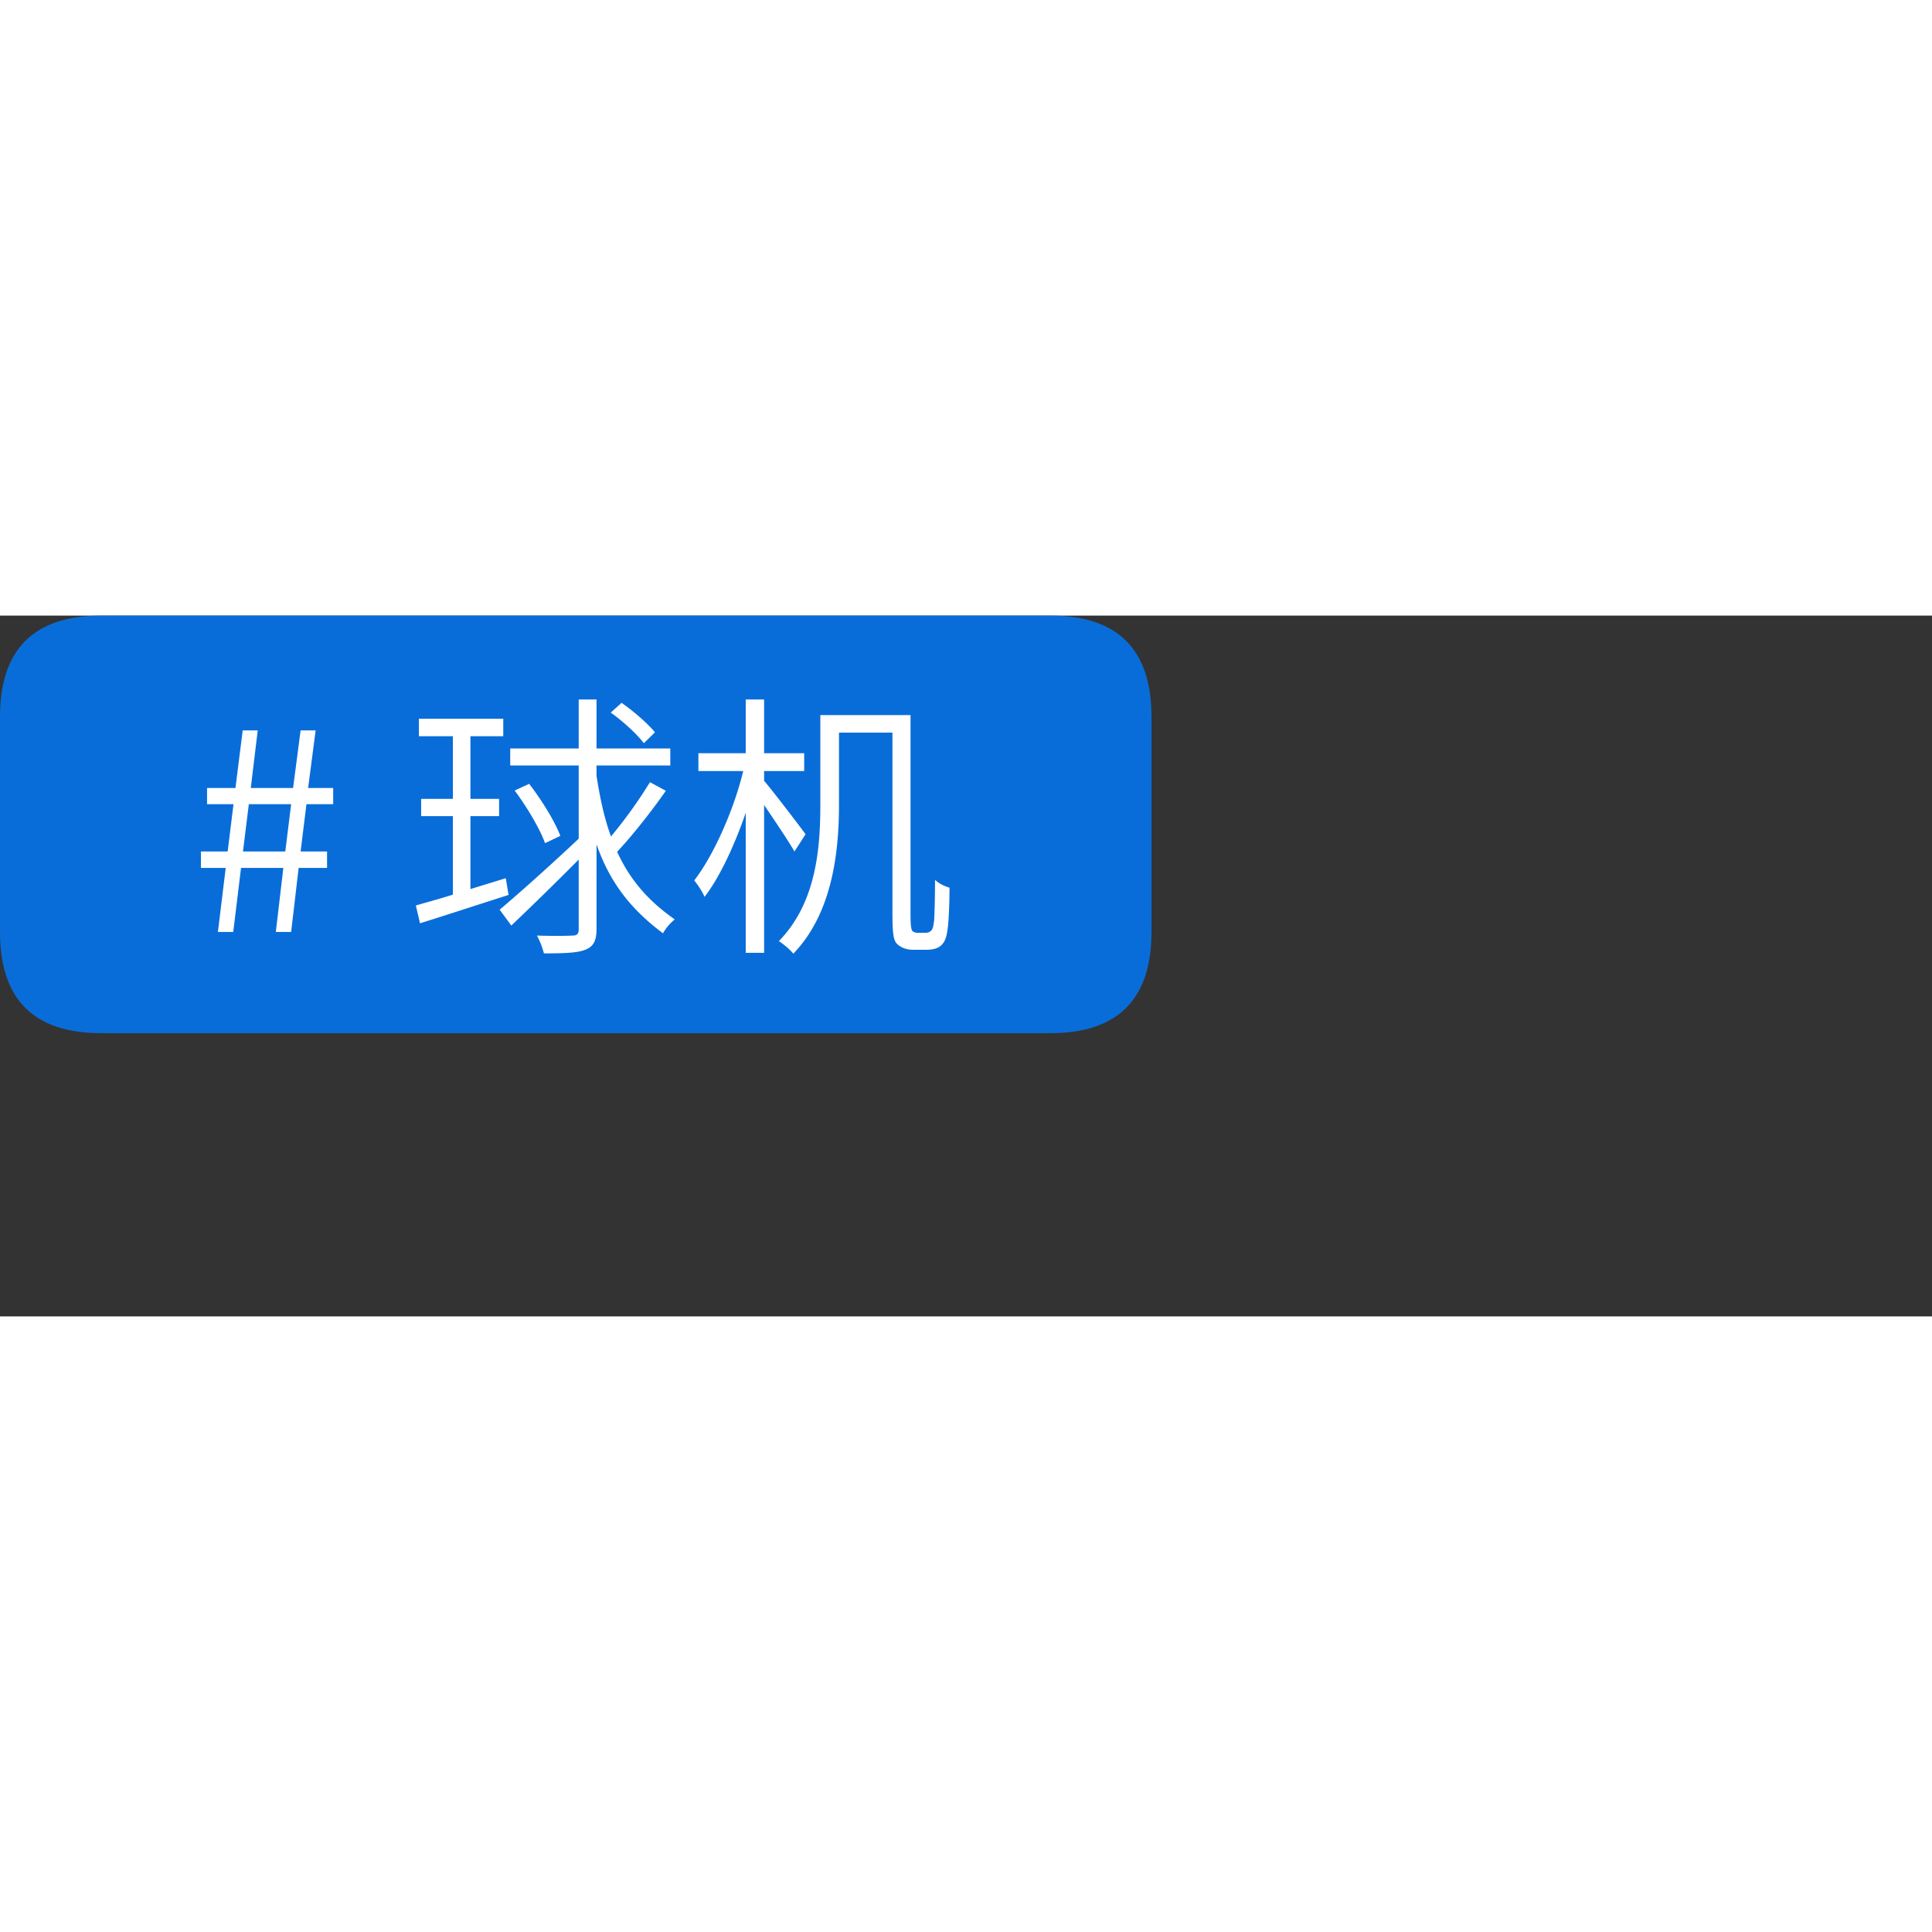 <svg t="1639644536475" class="icon" viewBox="0 0 2823 1024" version="1.1" xmlns="http://www.w3.org/2000/svg" p-id="7494" width="128" height="128"><rect x="0" y="0" width="2823" height="1024" fill="#333333" stroke="none"/><path d="M0 0m147.915 0l1386.702 0q147.915 0 147.915 147.915l0 314.319q0 147.915-147.915 147.915l-1386.702 0q-147.915 0-147.915-147.915l0-314.319q0-147.915 147.915-147.915Z" fill="#096DD9" p-id="7495"></path><path d="M318.424 462.234l11.389-93.556H293.611v-23.999h39.05l8.542-69.15h-38.643v-23.592h41.49l10.576-84.201h21.965l-10.169 84.201h61.828l10.983-84.201h21.965l-10.983 84.201h36.609v23.592h-39.05l-8.542 69.15h38.643v23.999h-41.49L425.403 462.234h-22.372l10.983-93.556h-61.828L340.796 462.234h-22.372z m36.609-117.555h61.828l8.542-69.15h-61.828l-8.542 69.15z m602.014-174.096l-16.271 15.864c-9.762-13.017-30.101-31.728-48.405-44.744l15.864-14.237c17.491 12.203 38.643 30.507 48.812 43.117zM739.02 383.728l4.068 24.406c-45.558 14.644-93.149 30.101-129.352 41.49l-6.101-26.033c15.05-4.474 33.762-9.356 54.1-15.864v-114.708h-46.371v-25.219h46.371v-91.522h-49.625V150.651h123.25v25.626h-47.998v91.522h41.897v25.219h-41.897v106.573l51.659-15.864z m210.705-140.334l23.186 12.61c-20.745 29.694-49.219 65.896-71.184 89.082 18.711 40.677 44.744 71.184 84.201 98.844-6.101 4.881-13.423 13.017-17.084 20.338-47.998-35.795-78.099-75.252-97.217-130.165v124.064c0 17.491-4.881 25.219-15.457 29.694-11.389 4.881-29.694 5.695-61.422 5.695a114.893 114.893 0 0 0-10.169-26.033c24.406 0.814 45.558 0.407 52.066 0 6.101 0 8.949-2.034 8.949-8.949V356.475a5038.056 5038.056 0 0 1-98.437 96.404l-17.084-23.186c28.067-23.592 73.625-64.269 115.522-103.725v-106.979h-100.064v-24.813h100.064V122.584h26.033v71.591h107.793v24.813h-107.793v15.05c5.288 34.168 11.796 63.456 21.152 88.675a687.453 687.453 0 0 0 56.947-79.319z m-197.688 12.203l21.152-9.762c18.304 23.592 37.829 55.32 45.558 76.065l-22.372 10.576c-7.322-20.745-26.44-52.88-44.337-76.879z m425.07 63.862l-16.271 25.219c-8.542-15.05-28.88-45.151-44.337-67.93V492.742h-26.847V288.138c-16.271 47.185-37.829 93.963-60.201 122.843-3.254-8.135-10.169-17.898-15.05-23.999 28.067-36.202 57.761-102.505 71.591-159.859h-65.489v-26.033h69.15V122.584h26.847v78.506h58.574v26.033h-58.574v14.237c13.83 16.271 51.659 65.896 60.608 78.099z m163.113 143.995h12.203c3.254 0 6.101-0.814 8.135-3.254 2.441-2.034 3.254-6.101 4.474-15.457 0.407-9.762 1.22-30.914 1.22-58.574 5.695 5.288 13.83 9.356 21.152 11.389 0 23.186-1.22 53.693-3.254 63.456-1.627 11.796-4.881 17.491-10.169 21.965-5.695 4.068-12.61 5.288-20.338 5.288h-19.525c-7.322 0-15.864-2.034-21.965-7.322-6.101-4.881-8.135-12.203-8.135-47.185V170.99h-78.099v104.539c0 66.71-8.542 158.232-66.71 218.433-4.068-5.288-14.644-14.237-21.152-18.304 55.32-56.54 60.608-137.487 60.608-200.536V145.363h131.792v291.651c0 14.237 0.814 21.965 2.847 23.999 2.034 1.627 4.474 2.441 6.915 2.441z" fill="#FFFFFF" p-id="7496"></path></svg>